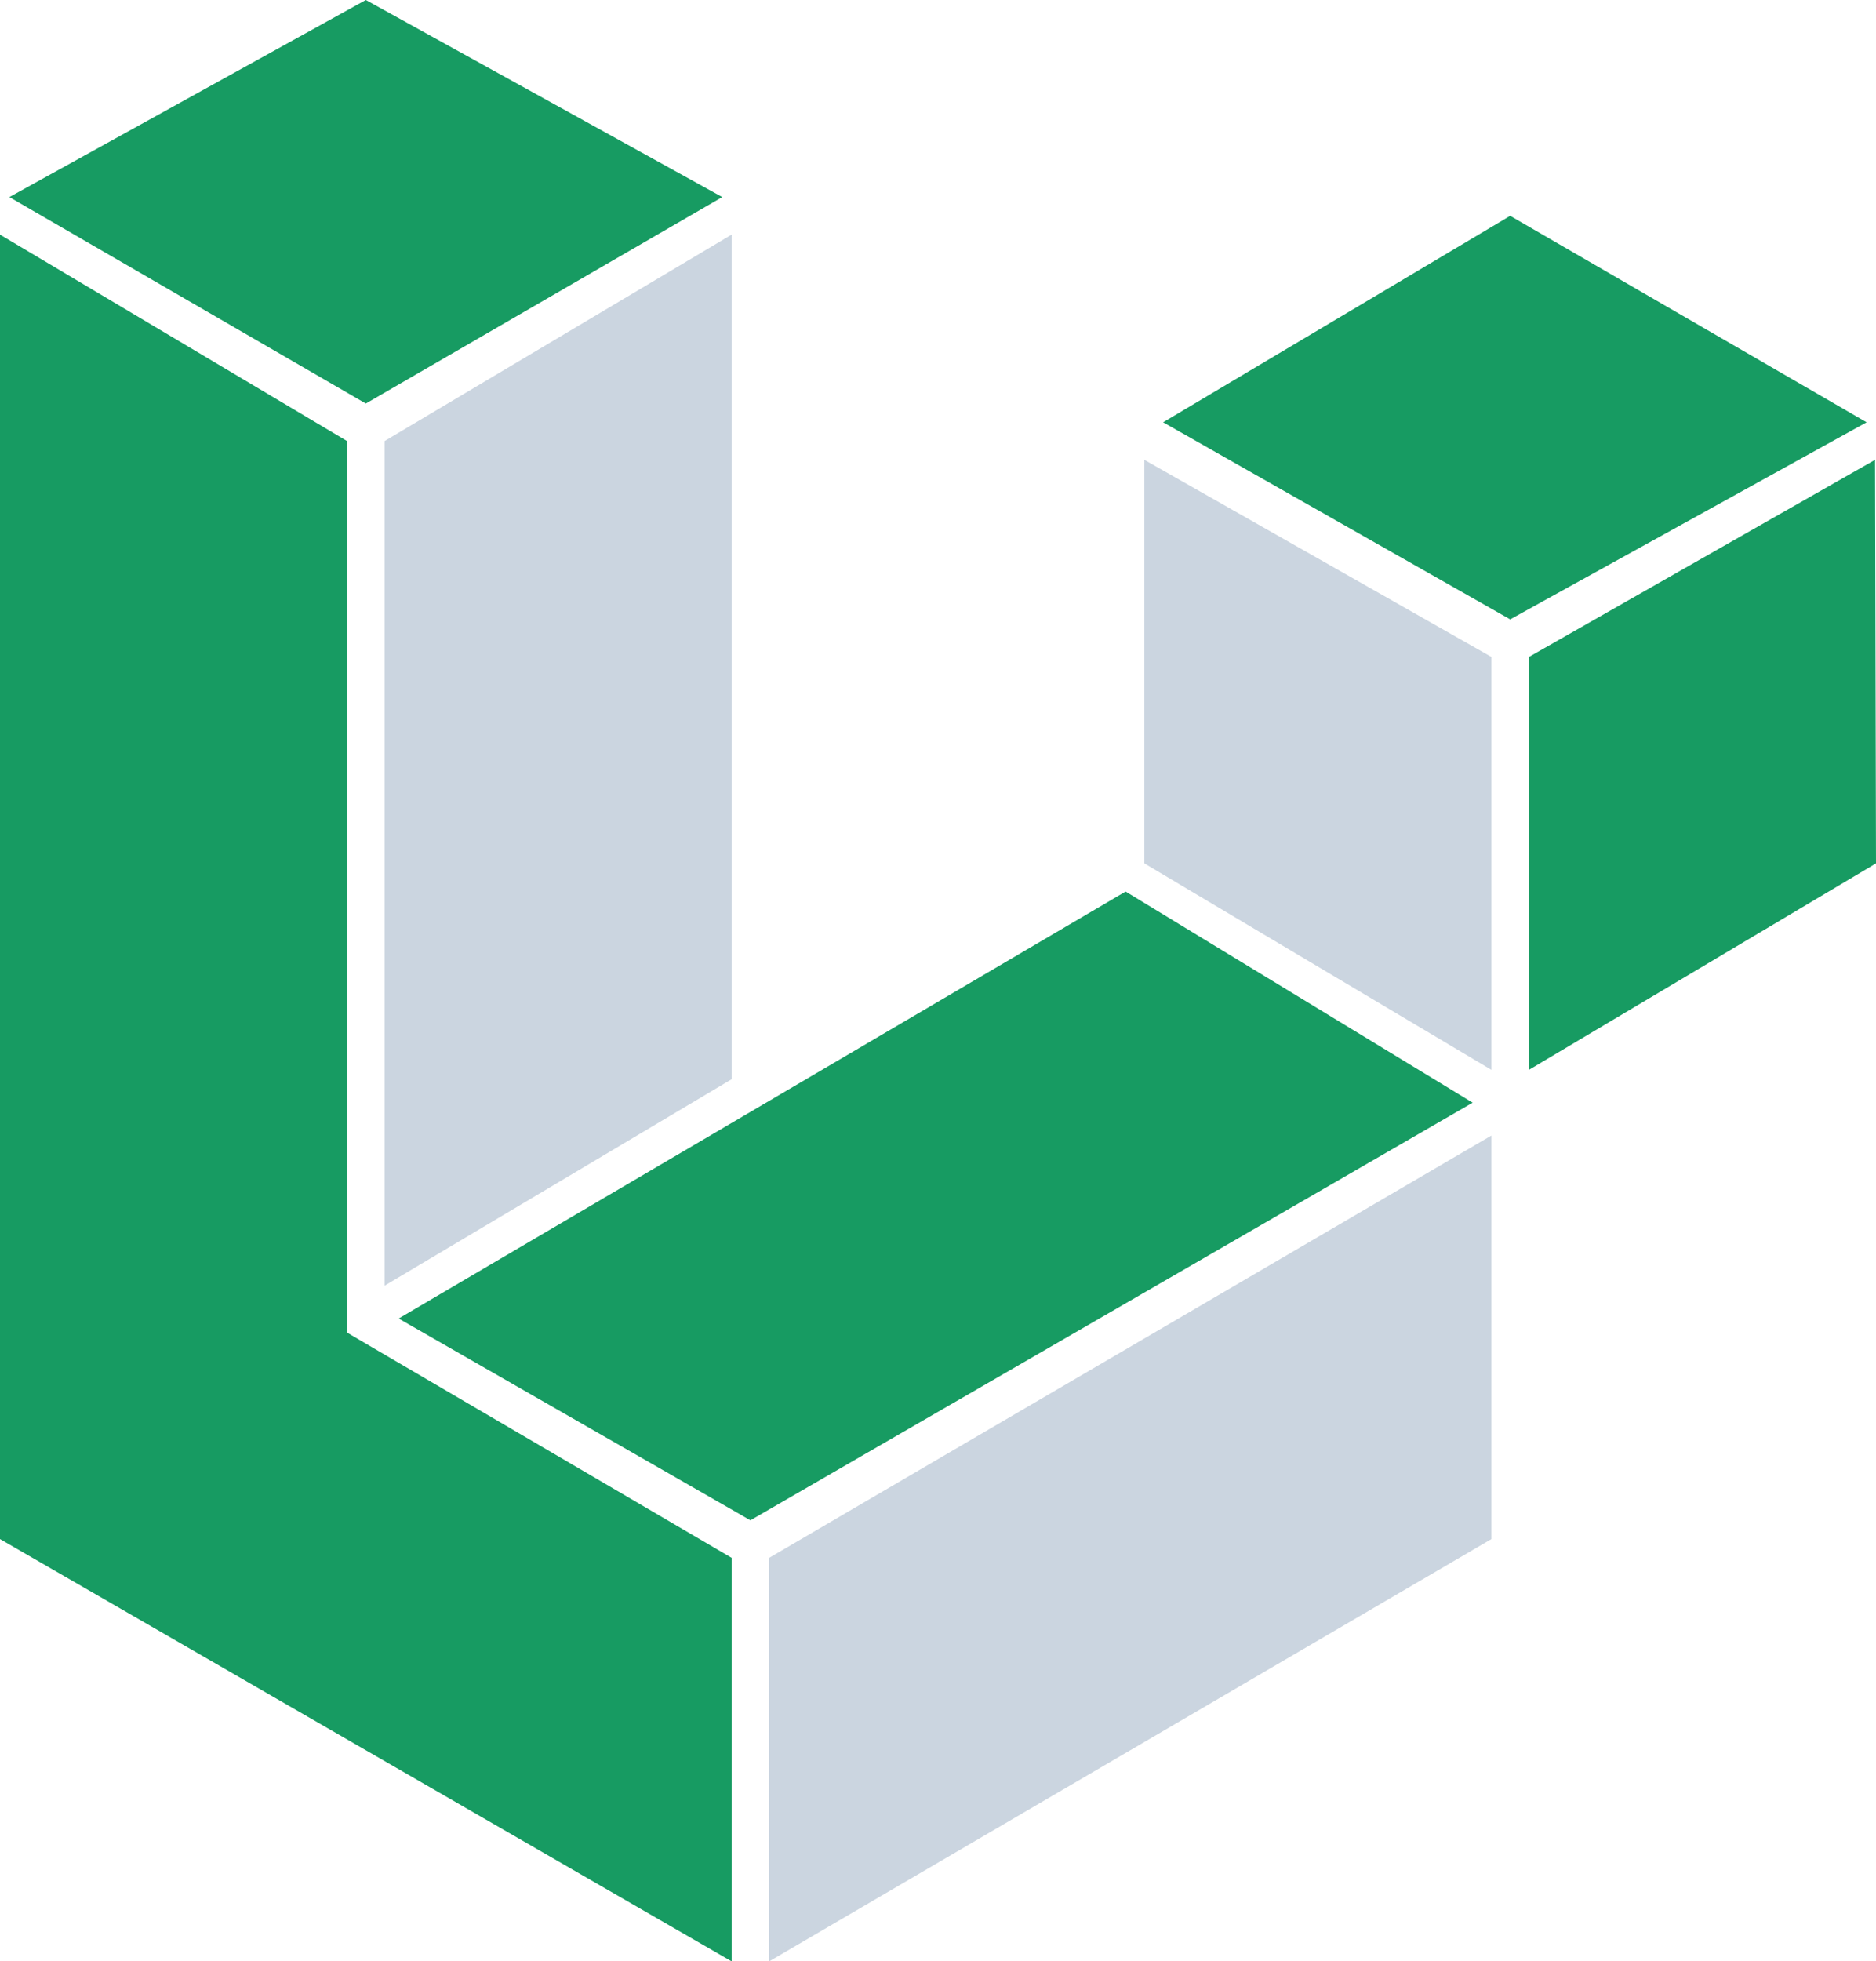 <svg xmlns="http://www.w3.org/2000/svg" width="200" height="209" viewBox="0 0 200 209">
    <title>Nigeria Logomark</title>
    <style>.green{fill:#179b62}.white{fill:#cbd5e0}</style>
    <path role="TL" class="green" d="M1 21l38 22 38-22-38-21z"/>
    <path role="TR" class="green" d="M124 45l37 21 38-21-38-22z"/>
    <path role="OL" class="green" d="M0 164l78 45v-43l-41-24v-95l-37-22z"/>
    <path role="OR" class="green" d="M163 70v44l37-22-.1-43z"/>
    <path role="OB" class="white" d="M82 166v43l77-45v-43z"/>
    <path role="IL" class="white" d="M41 47v90l37-22v-90z"/>
    <path role="IR" class="white" d="M122 92l37 22v-44l-37-21z"/>
    <path role="IB" class="green" d="M42.5 140.5l37.5 21.5 77-44.5-37-22.5z"/>
</svg>

